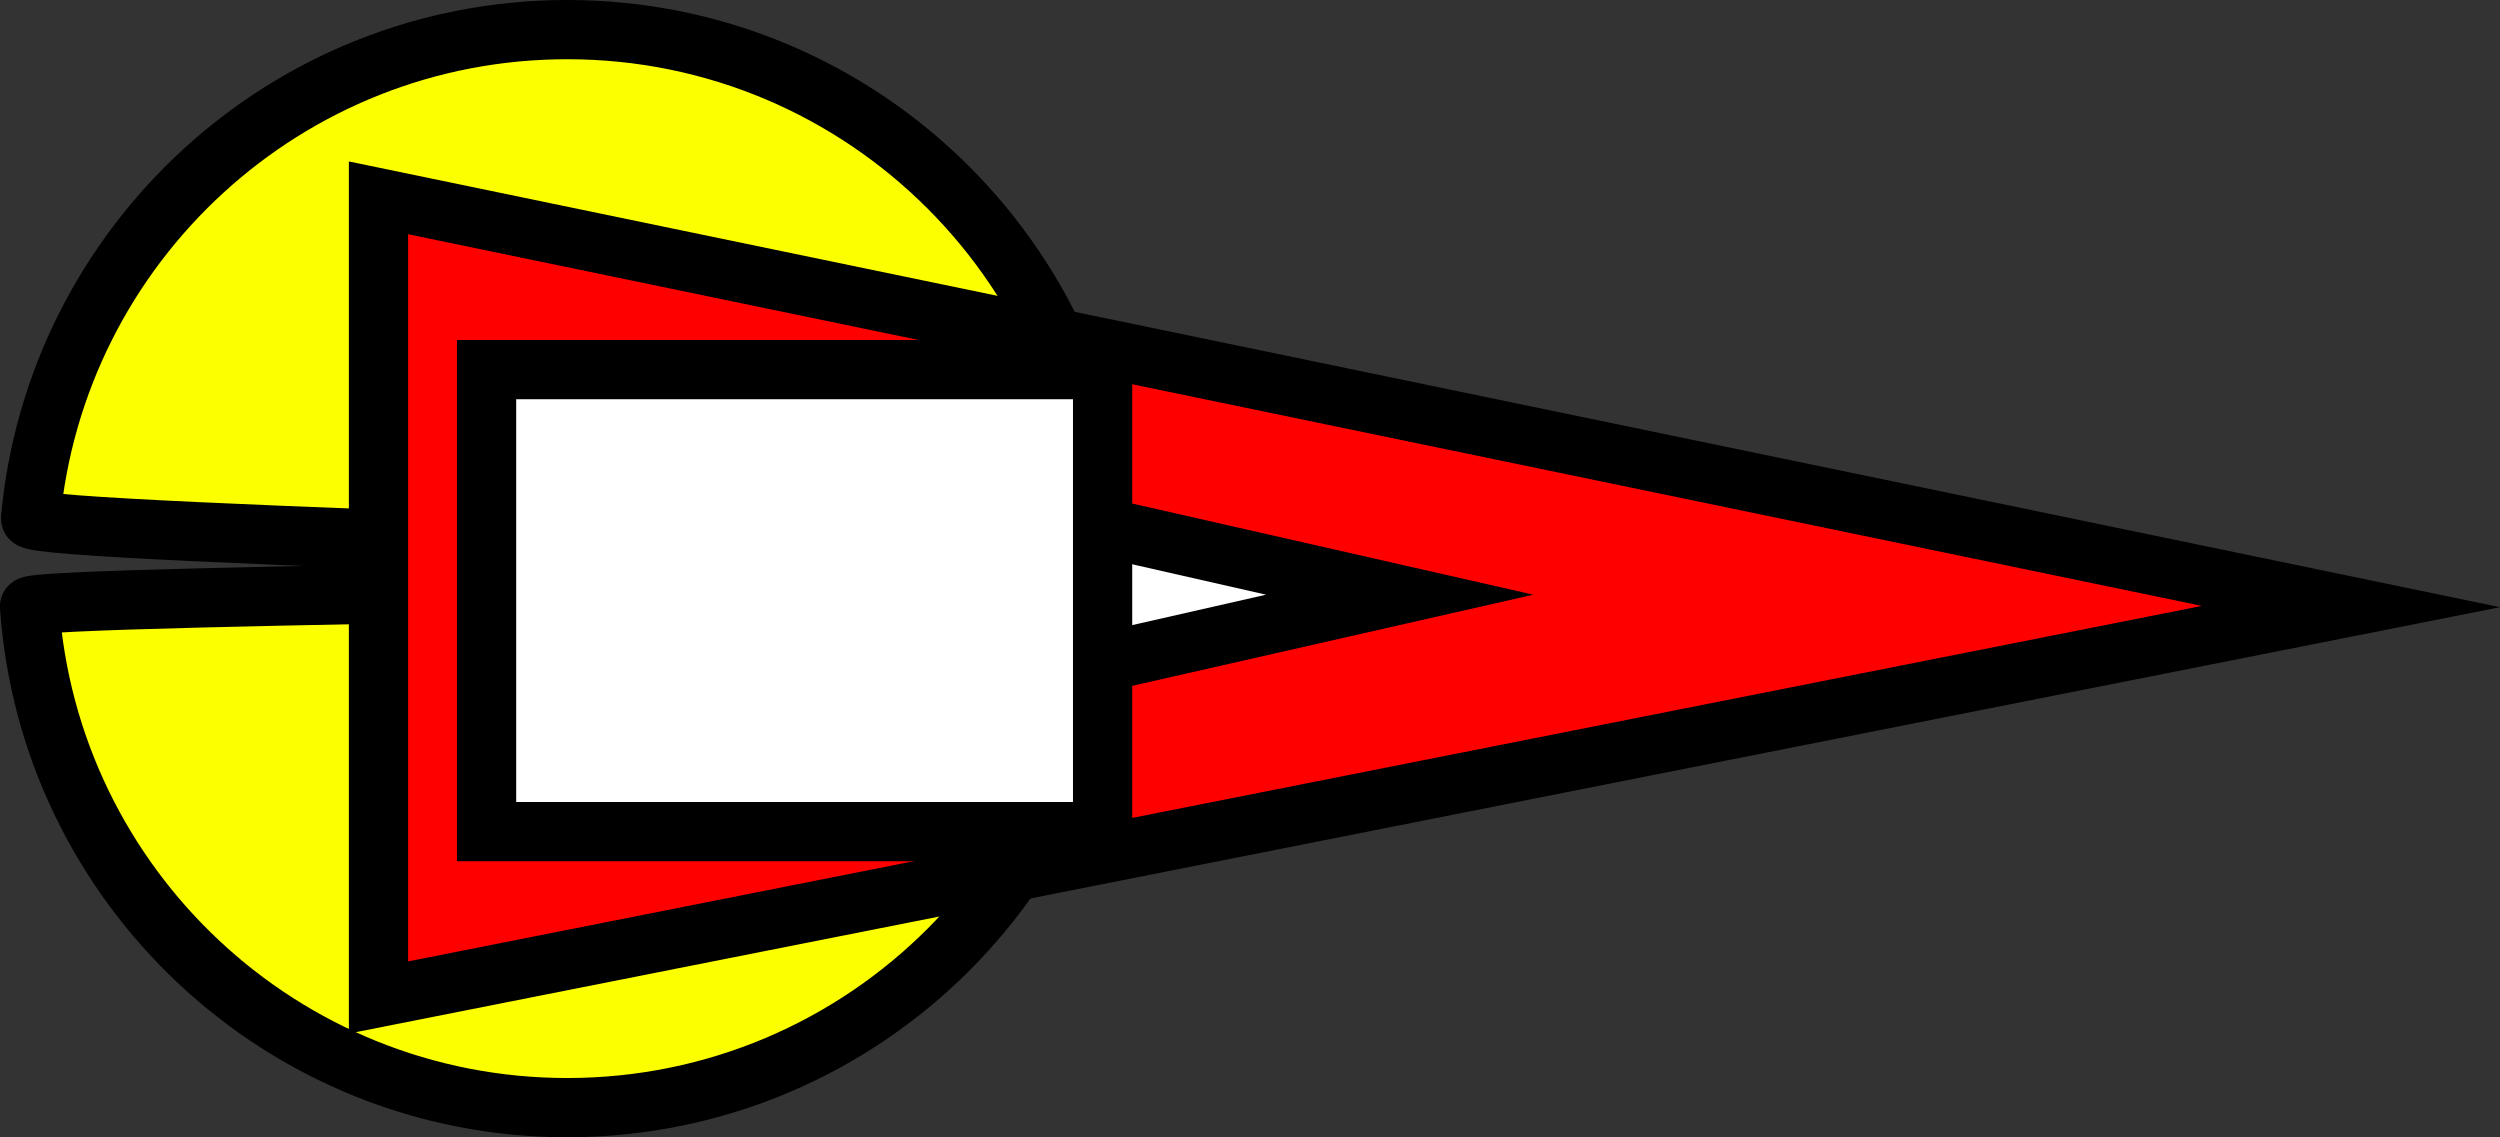 <svg version="1.1" xmlns="http://www.w3.org/2000/svg" xmlns:xlink="http://www.w3.org/1999/xlink" width="105.517" height="48" viewBox="0,0,105.517,48"><rect x="0" y="0" width="105.517" height="48" fill="#333333" stroke="none"/><g transform="translate(-189.764,-156)"><g data-paper-data="{&quot;isPaintingLayer&quot;:true}" fill-rule="nonzero" stroke="#000000" stroke-width="2.5" stroke-linecap="butt" stroke-linejoin="miter" stroke-miterlimit="10" stroke-dasharray="" stroke-dashoffset="0" style="mix-blend-mode: normal"><path d="M236.456,180.25c0,-0.715 -45.467,-1.673 -45.402,-2.371c1.07,-11.57 10.803,-20.629 22.652,-20.629c12.564,0 22.75,10.186 22.75,22.75c0,12.564 -10.186,22.75 -22.75,22.75c-12.027,0 -21.874,-9.333 -22.695,-21.152c-0.037,-0.528 45.445,-0.811 45.445,-1.348z" fill="#fbff00"/><path d="M205.739,198.1v-33.75l83.25,17.25z" fill="#ff0000"/><path d="M226.84,186.1v-10l22,5z" fill="#ffffff"/><path d="M210.301,191.1v-19.5h26v19.5z" fill="#ffffff"/></g></g></svg>